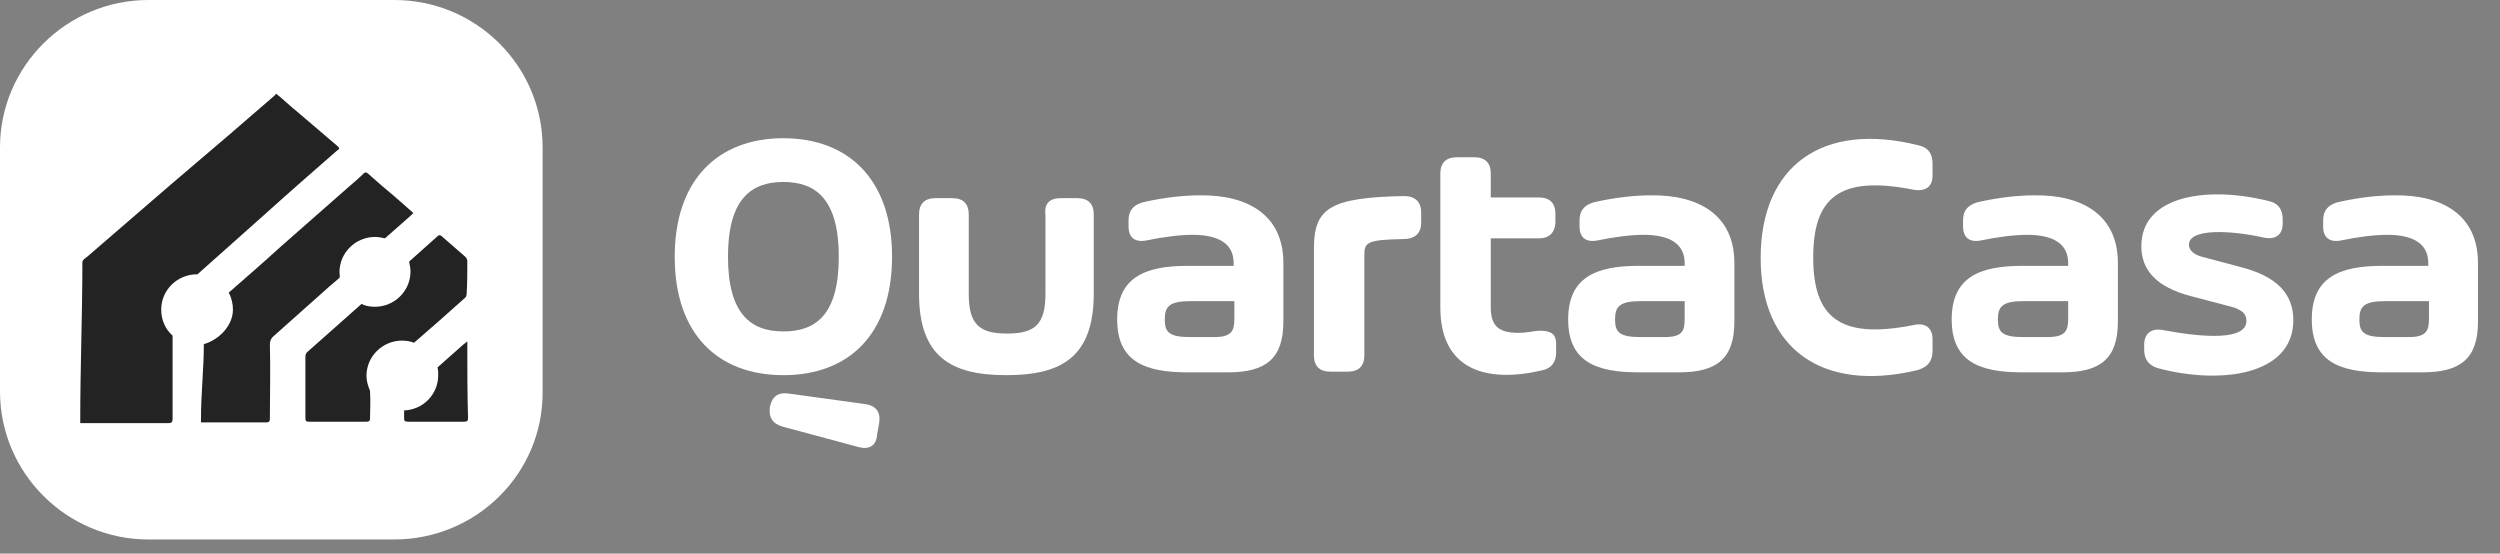 <svg width="140" height="31" viewBox="0 0 140 31" fill="none" xmlns="http://www.w3.org/2000/svg">
<rect x="0" y="0" width="140" height="31" fill="#808080" stroke="none"/>
<g clip-path="url(#clip0)">
<path d="M22.074 30.21H8.312C3.739 30.21 0 26.498 0 21.917V8.254C0 3.712 3.739 0 8.312 0H22.074C26.688 0 30.386 3.712 30.386 8.254V21.917C30.426 26.498 26.688 30.21 22.074 30.21Z" fill="white"/>
<path d="M18.892 8.175C18.136 7.543 17.381 6.872 16.625 6.24C16.227 5.924 15.869 5.568 15.471 5.252C15.432 5.292 15.392 5.331 15.352 5.371C14.517 6.082 13.721 6.793 12.886 7.503C11.773 8.451 10.619 9.438 9.505 10.386C7.994 11.69 6.443 13.032 4.932 14.335C4.812 14.454 4.613 14.533 4.613 14.691C4.613 17.613 4.494 20.535 4.494 23.458C4.494 23.537 4.494 23.616 4.494 23.695C4.494 23.695 4.733 23.695 4.773 23.695C6.324 23.695 7.915 23.695 9.426 23.695C9.625 23.695 9.665 23.616 9.665 23.458C9.665 21.918 9.665 20.338 9.665 18.798C9.267 18.442 9.028 17.929 9.028 17.337C9.028 16.231 9.943 15.362 11.017 15.362H11.057C12.329 14.217 13.642 13.072 14.915 11.926C16.227 10.742 17.54 9.596 18.852 8.451C19.051 8.333 19.011 8.293 18.892 8.175Z" fill="#232323"/>
<path d="M19.011 15.244C19.011 14.138 19.926 13.269 21 13.269C21.199 13.269 21.397 13.309 21.556 13.348C22.034 12.914 22.511 12.519 22.988 12.085C23.028 12.045 23.108 11.966 23.147 11.927C22.79 11.611 22.471 11.334 22.113 11.018C21.596 10.584 21.079 10.149 20.602 9.715C20.522 9.636 20.443 9.636 20.363 9.715C20.085 9.991 19.806 10.228 19.528 10.465C18.255 11.571 16.983 12.716 15.71 13.822C14.755 14.691 13.761 15.56 12.806 16.389C12.966 16.665 13.045 17.021 13.045 17.337C13.045 18.245 12.25 19.035 11.415 19.272C11.415 20.654 11.255 22.036 11.255 23.458C11.255 23.537 11.255 23.576 11.255 23.655C11.653 23.655 11.494 23.655 11.534 23.655C12.647 23.655 13.801 23.655 14.915 23.655C15.074 23.655 15.113 23.576 15.113 23.458C15.113 22.076 15.153 20.654 15.113 19.272C15.113 19.074 15.193 18.916 15.352 18.798C16.386 17.89 17.42 16.942 18.454 16.034C18.653 15.876 18.812 15.718 19.011 15.56C19.051 15.481 19.011 15.362 19.011 15.244Z" fill="#232323"/>
<path d="M26.17 14.612C26.17 14.533 26.131 14.454 26.051 14.375C25.613 13.98 25.176 13.625 24.738 13.23C24.659 13.151 24.579 13.151 24.5 13.23C23.983 13.704 23.426 14.177 22.909 14.651C22.949 14.849 22.988 15.007 22.988 15.204C22.988 16.31 22.074 17.179 21 17.179C20.721 17.179 20.483 17.139 20.244 17.021C19.25 17.89 18.256 18.798 17.261 19.667C17.142 19.746 17.102 19.864 17.102 19.983C17.102 20.535 17.102 21.128 17.102 21.681C17.102 22.273 17.102 22.826 17.102 23.418C17.102 23.576 17.142 23.616 17.301 23.616C18.375 23.616 19.449 23.616 20.523 23.616C20.642 23.616 20.721 23.576 20.721 23.458C20.721 22.944 20.761 22.431 20.721 21.957C20.721 21.918 20.721 21.878 20.721 21.878C20.602 21.602 20.523 21.325 20.523 21.049C20.523 19.943 21.437 19.074 22.511 19.074C22.75 19.074 22.988 19.114 23.187 19.193C24.142 18.363 25.096 17.534 26.011 16.705C26.091 16.665 26.131 16.547 26.131 16.468C26.17 15.836 26.17 15.244 26.17 14.612Z" fill="#232323"/>
<path d="M26.17 19.39C26.17 19.311 26.17 19.232 26.17 19.114C26.091 19.193 26.011 19.232 25.971 19.272C25.494 19.706 24.977 20.14 24.5 20.575C24.54 20.733 24.54 20.851 24.54 21.009C24.54 22.076 23.704 22.944 22.63 22.984C22.63 23.142 22.63 23.26 22.63 23.418C22.63 23.576 22.67 23.616 22.869 23.616C23.903 23.616 24.937 23.616 25.971 23.616C26.17 23.616 26.21 23.576 26.21 23.379C26.17 22.115 26.17 20.733 26.17 19.39Z" fill="#232323"/>
<path d="M37.784 14.375C37.784 10.07 40.21 7.74 43.869 7.74C47.489 7.74 49.955 10.031 49.955 14.375C49.955 18.719 47.529 21.009 43.869 21.009C40.21 21.009 37.784 18.719 37.784 14.375ZM46.972 14.375C46.972 11.176 45.699 10.189 43.869 10.189C42.04 10.189 40.767 11.176 40.767 14.375C40.767 17.573 42.04 18.561 43.869 18.561C45.699 18.561 46.972 17.613 46.972 14.375ZM48.085 25.037L43.83 23.892C43.273 23.734 43.034 23.379 43.114 22.786C43.233 22.194 43.591 21.957 44.148 22.036L48.443 22.628C49.04 22.707 49.318 23.063 49.239 23.655L49.119 24.326C49.08 24.958 48.682 25.195 48.085 25.037Z" fill="white"/>
<path d="M59.381 11.097H60.335C60.932 11.097 61.25 11.413 61.25 12.005V16.428C61.25 19.983 59.46 21.009 56.358 21.009C53.256 21.009 51.466 19.983 51.466 16.428V12.005C51.466 11.413 51.784 11.097 52.381 11.097H53.335C53.932 11.097 54.25 11.413 54.25 12.005V16.468C54.25 18.206 54.886 18.679 56.398 18.679C57.909 18.679 58.545 18.206 58.545 16.468V12.005C58.466 11.413 58.784 11.097 59.381 11.097Z" fill="white"/>
<path d="M71.869 14.73V18.008C71.869 20.061 70.915 20.851 68.767 20.851H66.5C64.074 20.851 62.562 20.219 62.562 17.889C62.562 15.559 64.074 14.888 66.5 14.888H69.085V14.73C69.085 13.624 68.21 13.15 66.778 13.15C66.062 13.15 65.148 13.269 64.193 13.466C63.557 13.585 63.199 13.308 63.199 12.677V12.321C63.199 11.768 63.517 11.413 64.153 11.294C65.227 11.057 66.301 10.939 67.176 10.939C69.881 10.899 71.869 12.045 71.869 14.73ZM69.125 17.85V16.863H66.699C65.506 16.863 65.227 17.139 65.227 17.889C65.227 18.6 65.466 18.877 66.659 18.877H68.131C68.966 18.837 69.125 18.521 69.125 17.85Z" fill="white"/>
<path d="M79.585 11.887V12.479C79.585 13.072 79.227 13.387 78.591 13.387C76.483 13.427 76.403 13.585 76.403 14.335V19.904C76.403 20.496 76.085 20.812 75.489 20.812H74.494C73.898 20.812 73.58 20.496 73.58 19.904V13.94C73.58 11.689 74.415 11.057 78.631 10.979C79.227 10.979 79.585 11.294 79.585 11.887Z" fill="white"/>
<path d="M86.188 13.348H83.483V17.218C83.483 18.245 83.921 18.64 85.034 18.64C85.551 18.64 85.909 18.521 86.267 18.521C86.903 18.521 87.142 18.758 87.142 19.232V19.746C87.142 20.259 86.903 20.614 86.386 20.733C83.205 21.483 80.659 20.693 80.659 17.218V9.715C80.659 9.123 80.977 8.807 81.574 8.807H82.568C83.165 8.807 83.483 9.123 83.483 9.715V11.058H86.188C86.784 11.058 87.102 11.373 87.102 11.966V12.4C87.102 13.032 86.744 13.348 86.188 13.348Z" fill="white"/>
<path d="M97.125 14.73V18.008C97.125 20.061 96.171 20.851 94.023 20.851H91.756C89.33 20.851 87.818 20.219 87.818 17.889C87.818 15.559 89.33 14.888 91.756 14.888H94.341V14.73C94.341 13.624 93.466 13.15 92.034 13.15C91.318 13.15 90.404 13.269 89.449 13.466C88.813 13.585 88.455 13.308 88.455 12.677V12.321C88.455 11.768 88.773 11.413 89.409 11.294C90.483 11.057 91.557 10.939 92.432 10.939C95.136 10.899 97.125 12.045 97.125 14.73ZM94.341 17.85V16.863H91.915C90.722 16.863 90.443 17.139 90.443 17.889C90.443 18.6 90.682 18.877 91.875 18.877H93.347C94.222 18.837 94.341 18.521 94.341 17.85Z" fill="white"/>
<path d="M107.426 8.135C107.983 8.254 108.222 8.609 108.222 9.162V9.833C108.222 10.465 107.824 10.742 107.148 10.623C102.972 9.794 101.54 11.097 101.54 14.414C101.54 17.732 102.972 19.035 107.148 18.205C107.824 18.047 108.222 18.363 108.222 18.995V19.667C108.222 20.22 107.943 20.575 107.347 20.733C102.017 21.997 98.597 19.509 98.597 14.454C98.597 9.281 102.057 6.793 107.426 8.135Z" fill="white"/>
<path d="M118.602 14.73V18.008C118.602 20.061 117.648 20.851 115.5 20.851H113.233C110.807 20.851 109.295 20.219 109.295 17.889C109.295 15.559 110.807 14.888 113.233 14.888H115.818V14.73C115.818 13.624 114.943 13.15 113.511 13.15C112.795 13.15 111.881 13.269 110.926 13.466C110.29 13.585 109.932 13.308 109.932 12.677V12.321C109.932 11.768 110.25 11.413 110.886 11.294C111.96 11.057 113.034 10.939 113.909 10.939C116.614 10.899 118.602 12.045 118.602 14.73ZM115.818 17.85V16.863H113.352C112.159 16.863 111.881 17.139 111.881 17.889C111.881 18.6 112.119 18.877 113.312 18.877H114.784C115.659 18.837 115.818 18.521 115.818 17.85Z" fill="white"/>
<path d="M120.074 19.587V19.311C120.074 18.679 120.472 18.363 121.108 18.482C123.415 18.916 125.801 19.074 125.801 17.968C125.801 17.534 125.483 17.297 124.807 17.139L122.699 16.586C120.75 16.073 119.915 15.125 119.915 13.782C119.915 10.979 123.534 10.386 127.034 11.255C127.591 11.373 127.83 11.729 127.83 12.282V12.519C127.83 13.15 127.432 13.427 126.796 13.309C124.847 12.874 122.58 12.795 122.58 13.703C122.58 14.019 122.858 14.256 123.296 14.375L125.523 14.967C127.472 15.48 128.426 16.428 128.426 17.929C128.426 21.009 124.37 21.562 120.83 20.614C120.313 20.456 120.074 20.101 120.074 19.587Z" fill="white"/>
<path d="M138.767 14.73V18.008C138.767 20.061 137.813 20.851 135.665 20.851H133.398C130.972 20.851 129.46 20.219 129.46 17.889C129.46 15.559 130.972 14.888 133.398 14.888H135.983V14.73C135.983 13.624 135.108 13.15 133.676 13.15C132.96 13.15 132.046 13.269 131.091 13.466C130.455 13.585 130.097 13.308 130.097 12.677V12.321C130.097 11.768 130.415 11.413 131.051 11.294C132.125 11.057 133.199 10.939 134.074 10.939C136.779 10.899 138.767 12.045 138.767 14.73ZM136.023 17.85V16.863H133.597C132.404 16.863 132.125 17.139 132.125 17.889C132.125 18.6 132.364 18.877 133.557 18.877H135.029C135.864 18.837 136.023 18.521 136.023 17.85Z" fill="white"/>
</g>
<defs>
<clipPath id="clip0">
<rect width="140" height="30.21" fill="white"/>
</clipPath>
</defs>
</svg>
